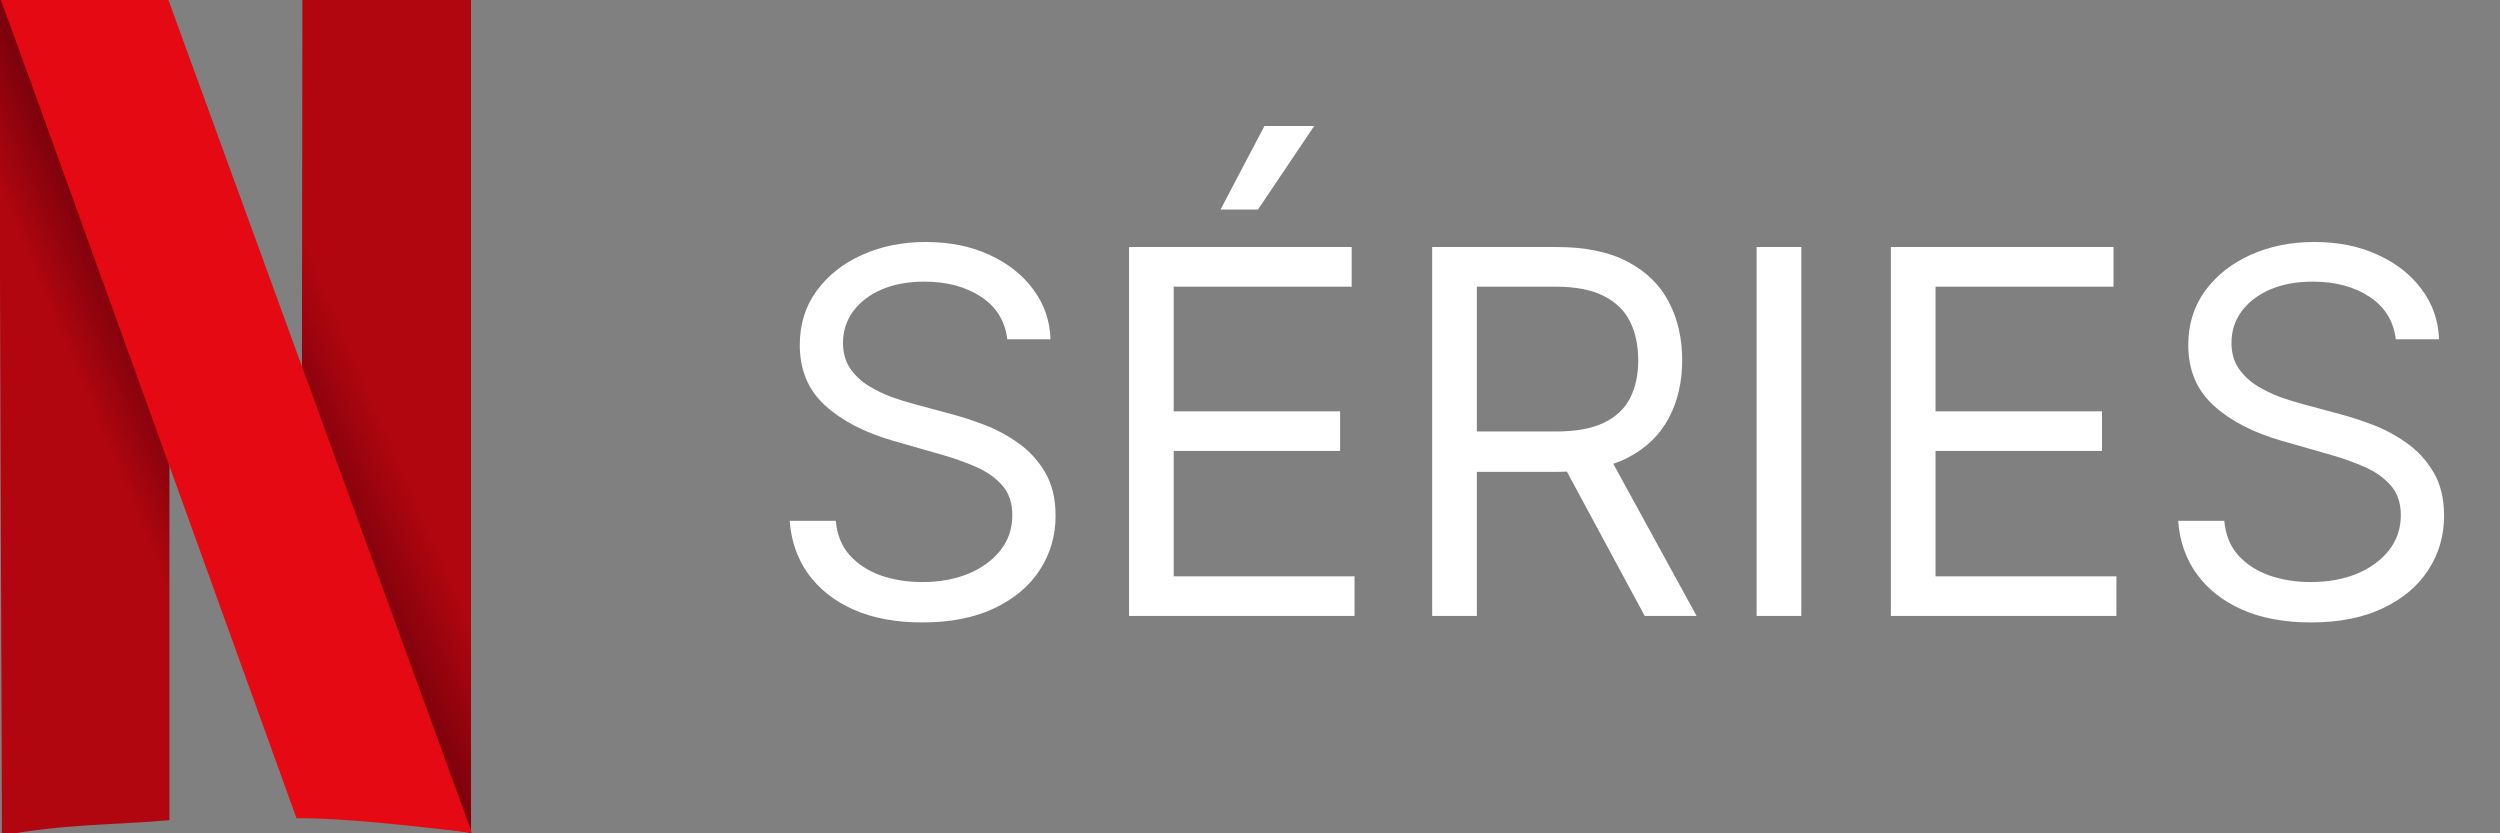 <svg width="69" height="23" viewBox="0 0 69 23" fill="none" xmlns="http://www.w3.org/2000/svg">
<rect x="0" y="0" width="69" height="23" fill="#808080" stroke="none"/>
<path d="M27.801 9.364C27.741 8.86 27.5 8.469 27.075 8.19C26.651 7.912 26.131 7.773 25.514 7.773C25.063 7.773 24.669 7.846 24.331 7.991C23.996 8.137 23.734 8.338 23.546 8.593C23.36 8.848 23.267 9.138 23.267 9.463C23.267 9.735 23.332 9.969 23.461 10.164C23.593 10.356 23.762 10.517 23.968 10.646C24.174 10.772 24.389 10.877 24.614 10.96C24.84 11.039 25.047 11.104 25.236 11.153L26.27 11.432C26.535 11.501 26.83 11.598 27.155 11.72C27.483 11.843 27.796 12.01 28.095 12.222C28.396 12.431 28.645 12.7 28.84 13.028C29.036 13.356 29.134 13.758 29.134 14.236C29.134 14.786 28.989 15.283 28.701 15.727C28.416 16.171 27.998 16.524 27.448 16.786C26.901 17.048 26.237 17.179 25.454 17.179C24.725 17.179 24.094 17.061 23.56 16.826C23.03 16.591 22.613 16.262 22.308 15.842C22.006 15.421 21.835 14.932 21.796 14.375H23.068C23.101 14.759 23.231 15.078 23.456 15.329C23.685 15.578 23.973 15.764 24.321 15.886C24.672 16.006 25.05 16.065 25.454 16.065C25.925 16.065 26.348 15.989 26.722 15.837C27.097 15.681 27.393 15.465 27.612 15.19C27.831 14.912 27.94 14.587 27.94 14.216C27.94 13.878 27.846 13.603 27.657 13.391C27.468 13.178 27.22 13.006 26.911 12.874C26.603 12.741 26.27 12.625 25.912 12.526L24.659 12.168C23.864 11.939 23.234 11.613 22.77 11.188C22.306 10.764 22.074 10.209 22.074 9.523C22.074 8.953 22.228 8.455 22.536 8.031C22.848 7.604 23.265 7.272 23.789 7.037C24.316 6.798 24.904 6.679 25.554 6.679C26.21 6.679 26.794 6.797 27.304 7.032C27.814 7.264 28.219 7.582 28.517 7.987C28.819 8.391 28.978 8.85 28.994 9.364H27.801ZM31.161 17V6.818H37.306V7.912H32.394V11.352H36.987V12.446H32.394V15.906H37.385V17H31.161ZM33.686 5.784L34.899 3.477H36.272L34.72 5.784H33.686ZM39.528 17V6.818H42.968C43.764 6.818 44.417 6.954 44.927 7.226C45.437 7.494 45.815 7.864 46.06 8.335C46.306 8.805 46.428 9.34 46.428 9.94C46.428 10.54 46.306 11.072 46.06 11.536C45.815 12 45.439 12.365 44.932 12.63C44.425 12.892 43.777 13.023 42.988 13.023H40.204V11.909H42.948C43.492 11.909 43.929 11.829 44.261 11.671C44.596 11.511 44.837 11.286 44.987 10.994C45.139 10.699 45.215 10.348 45.215 9.94C45.215 9.533 45.139 9.176 44.987 8.871C44.834 8.567 44.591 8.331 44.256 8.165C43.921 7.996 43.479 7.912 42.928 7.912H40.761V17H39.528ZM44.321 12.426L46.826 17H45.394L42.928 12.426H44.321ZM49.716 6.818V17H48.483V6.818H49.716ZM52.188 17V6.818H58.333V7.912H53.421V11.352H58.015V12.446H53.421V15.906H58.413V17H52.188ZM66.123 9.364C66.064 8.86 65.822 8.469 65.397 8.19C64.973 7.912 64.453 7.773 63.837 7.773C63.386 7.773 62.991 7.846 62.653 7.991C62.319 8.137 62.057 8.338 61.868 8.593C61.682 8.848 61.589 9.138 61.589 9.463C61.589 9.735 61.654 9.969 61.783 10.164C61.916 10.356 62.085 10.517 62.29 10.646C62.496 10.772 62.711 10.877 62.937 10.96C63.162 11.039 63.369 11.104 63.558 11.153L64.592 11.432C64.857 11.501 65.152 11.598 65.477 11.72C65.805 11.843 66.118 12.01 66.417 12.222C66.718 12.431 66.967 12.7 67.162 13.028C67.358 13.356 67.456 13.758 67.456 14.236C67.456 14.786 67.312 15.283 67.023 15.727C66.738 16.171 66.321 16.524 65.77 16.786C65.224 17.048 64.559 17.179 63.777 17.179C63.048 17.179 62.416 17.061 61.883 16.826C61.352 16.591 60.935 16.262 60.63 15.842C60.328 15.421 60.157 14.932 60.118 14.375H61.39C61.424 14.759 61.553 15.078 61.778 15.329C62.007 15.578 62.295 15.764 62.643 15.886C62.995 16.006 63.373 16.065 63.777 16.065C64.248 16.065 64.67 15.989 65.045 15.837C65.419 15.681 65.716 15.465 65.934 15.19C66.153 14.912 66.263 14.587 66.263 14.216C66.263 13.878 66.168 13.603 65.979 13.391C65.79 13.178 65.542 13.006 65.234 12.874C64.925 12.741 64.592 12.625 64.234 12.526L62.981 12.168C62.186 11.939 61.556 11.613 61.092 11.188C60.628 10.764 60.396 10.209 60.396 9.523C60.396 8.953 60.55 8.455 60.858 8.031C61.17 7.604 61.588 7.272 62.111 7.037C62.638 6.798 63.227 6.679 63.876 6.679C64.532 6.679 65.116 6.797 65.626 7.032C66.137 7.264 66.541 7.582 66.839 7.987C67.141 8.391 67.3 8.85 67.317 9.364H66.123Z" fill="white"/>
<g clip-path="url(#clip0_3_1625)">
<path d="M-0.027 -0.027L0.054 23.061C1.783 22.737 3.142 22.772 4.676 22.637V2.8573e-06L-0.027 -0.027Z" fill="url(#paint0_linear_3_1625)"/>
<path d="M8.346 0H13.049L13.104 23.008L8.319 22.24L8.346 0Z" fill="url(#paint1_linear_3_1625)"/>
<path d="M0.027 0C0.136 0.265 8.183 22.584 8.183 22.584C9.505 22.575 11.278 22.786 13.022 22.982L4.649 0H0.027Z" fill="#E50914"/>
</g>
<defs>
<linearGradient id="paint0_linear_3_1625" x1="1.845" y1="9.747" x2="5.204" y2="8.338" gradientUnits="userSpaceOnUse">
<stop stop-color="#B1060F"/>
<stop offset="0.546" stop-color="#7B010C"/>
<stop offset="1" stop-color="#E50914" stop-opacity="0"/>
</linearGradient>
<linearGradient id="paint1_linear_3_1625" x1="10.765" y1="11.996" x2="7.332" y2="13.483" gradientUnits="userSpaceOnUse">
<stop stop-color="#B1060F"/>
<stop offset="0.625" stop-color="#7B010C"/>
<stop offset="1" stop-color="#B1060F" stop-opacity="0"/>
</linearGradient>
<clipPath id="clip0_3_1625">
<rect width="13" height="23" fill="white"/>
</clipPath>
</defs>
</svg>
